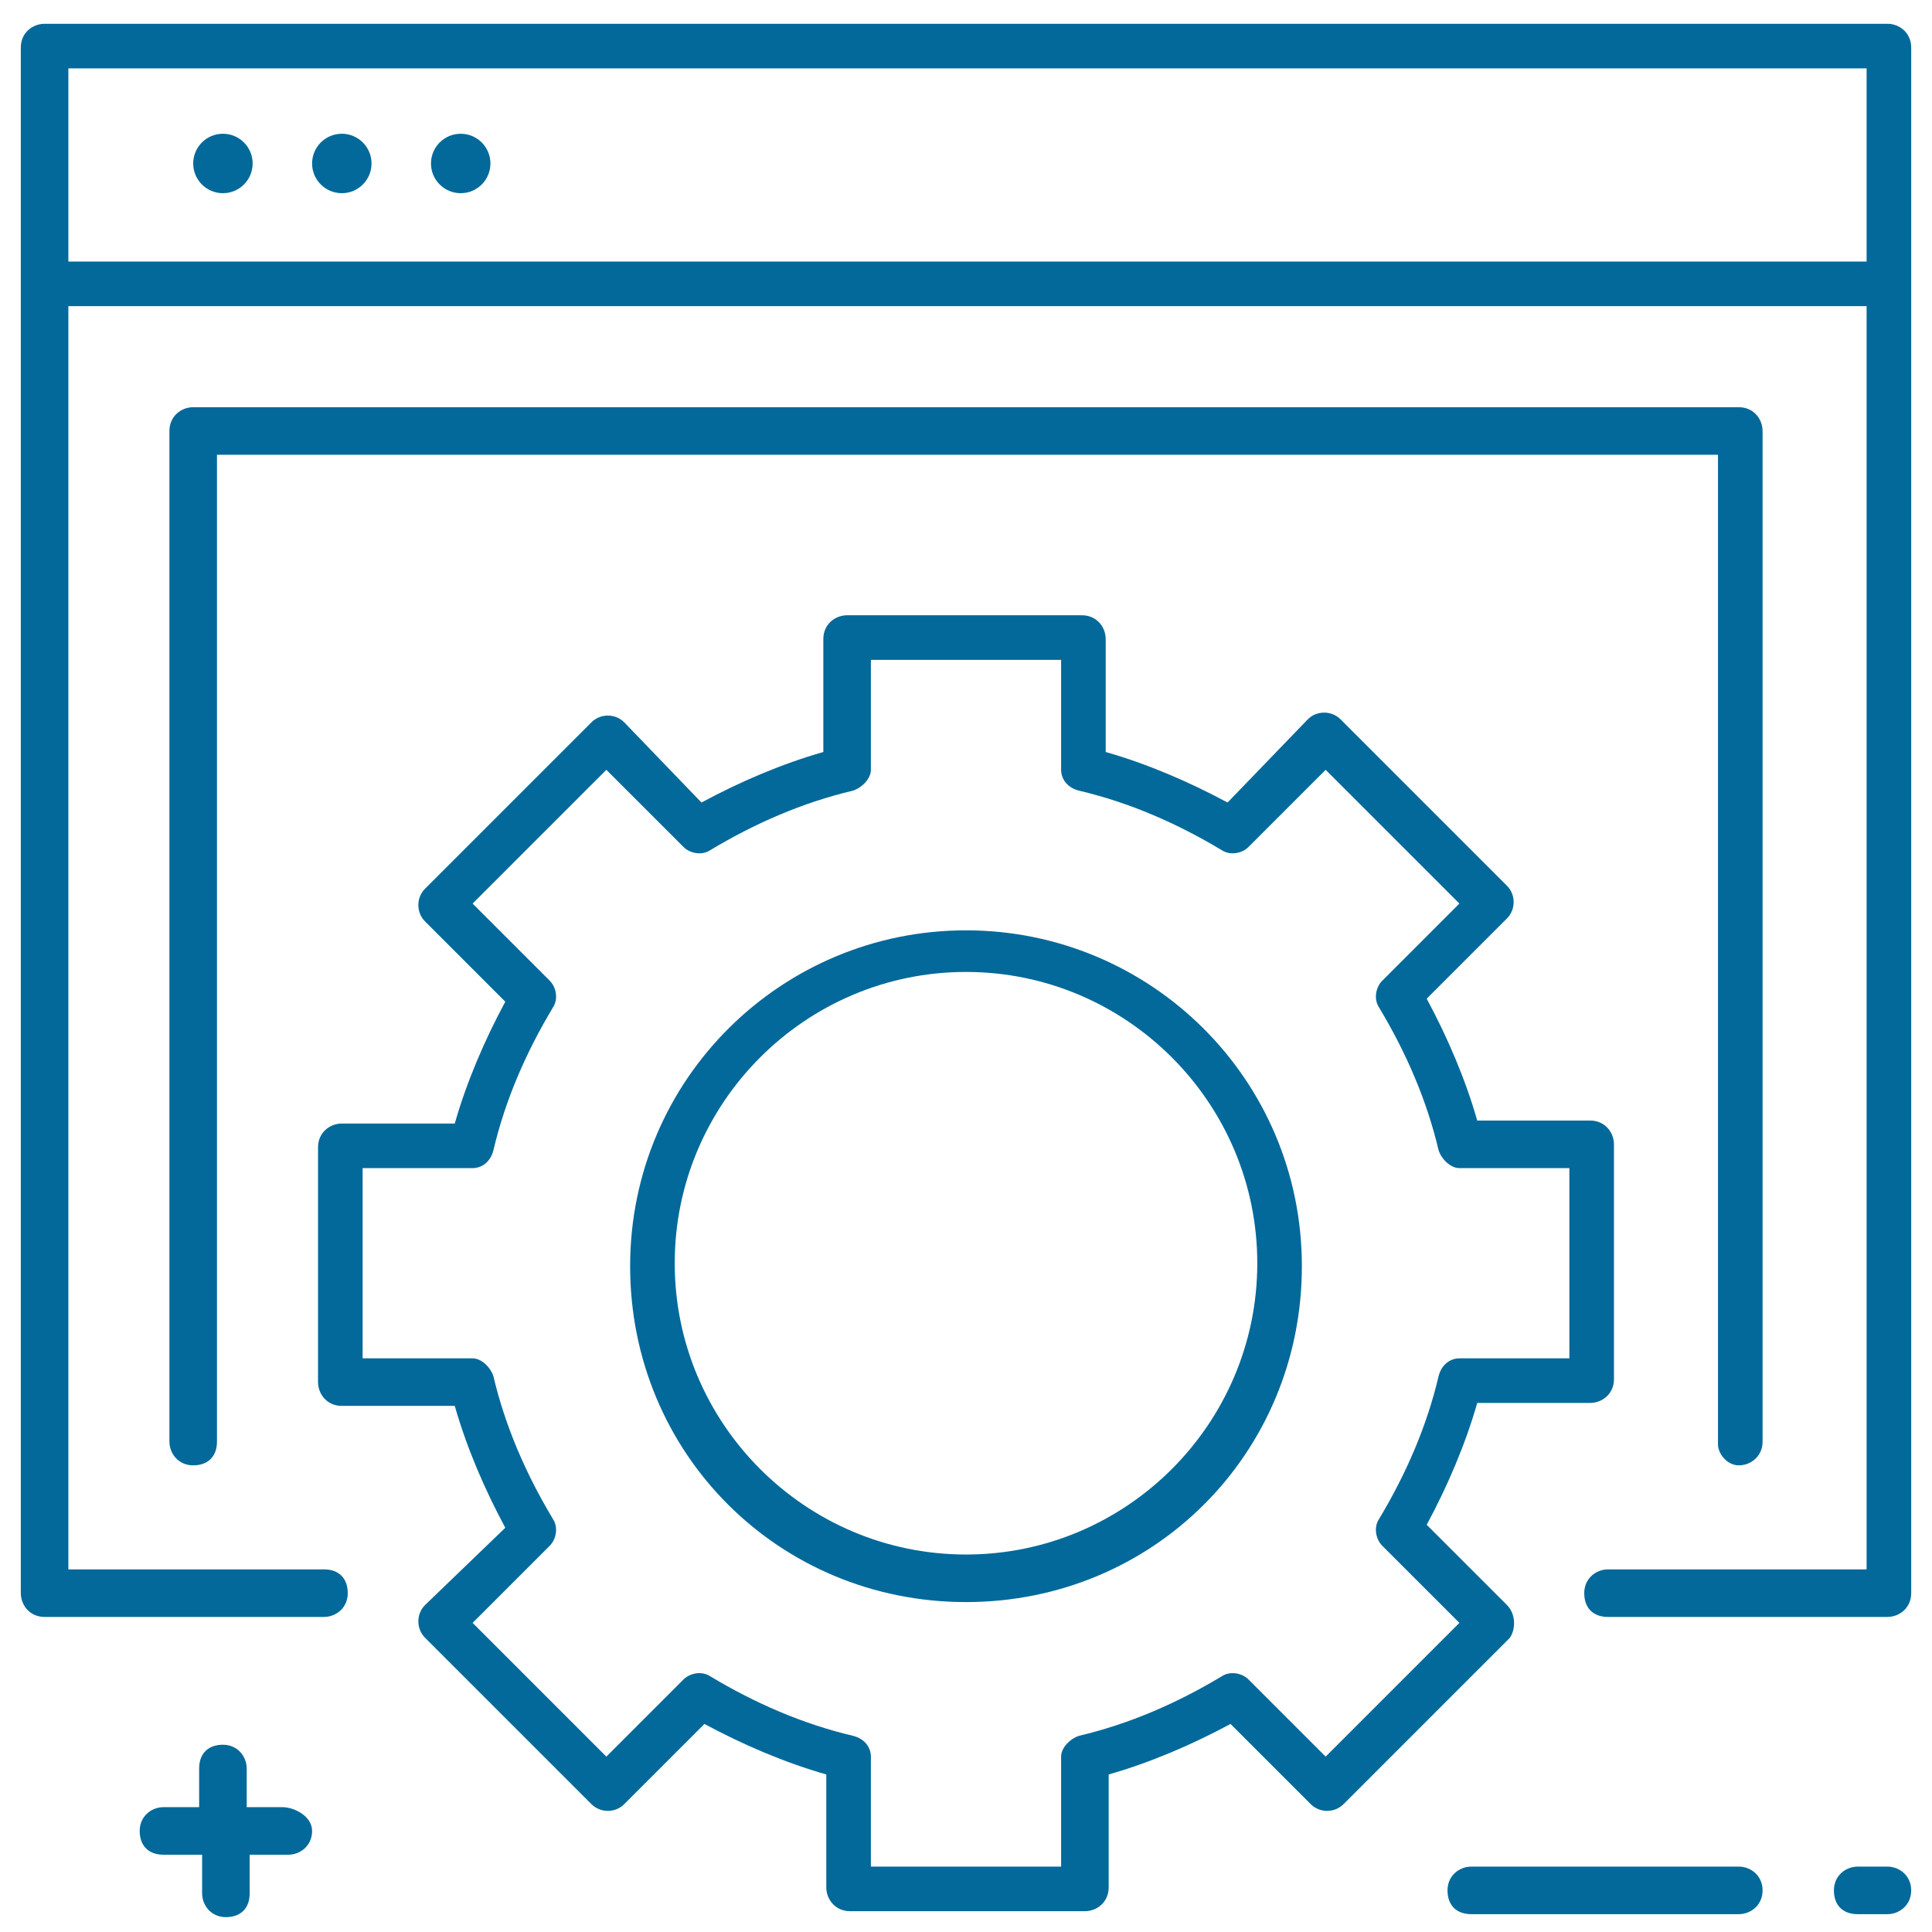 <svg width="65" height="65" viewBox="0 0 65 65" fill="none" xmlns="http://www.w3.org/2000/svg">
<path d="M58.5 62.8H49.5C49.1 62.8 48.7 63.1 48.7 63.6C48.7 64.1 49 64.4 49.5 64.4H58.5C58.9 64.4 59.3 64.1 59.3 63.6C59.3 63.1 58.9 62.8 58.5 62.8Z" fill="#02699A"/>
<path d="M63.5 62.8H62.5C62.1 62.8 61.7 63.1 61.7 63.6C61.7 64.1 62 64.4 62.5 64.4H63.5C63.9 64.4 64.3 64.1 64.3 63.6C64.3 63.1 63.9 62.8 63.5 62.8Z" fill="#02699A"/>
<path d="M9.5 60.8H8.3V59.5C8.3 59.1 8 58.7 7.5 58.7C7 58.7 6.7 59 6.7 59.5V60.8H5.5C5.1 60.8 4.7 61.1 4.7 61.6C4.7 62.1 5 62.4 5.5 62.4H6.8V63.7C6.8 64.1 7.1 64.5 7.6 64.5C8.1 64.5 8.4 64.2 8.4 63.7V62.4H9.7C10.1 62.4 10.5 62.1 10.5 61.6C10.5 61.1 9.9 60.8 9.5 60.8Z" fill="#02699A"/>
<path d="M63.5 0.8H1.5C1.1 0.8 0.7 1.1 0.7 1.6V53.6C0.7 54 1 54.4 1.5 54.4H10.9C11.3 54.4 11.7 54.1 11.7 53.6C11.7 53.1 11.4 52.8 10.9 52.8H2.3V10.3H62.8V52.8H54.1C53.7 52.8 53.3 53.1 53.3 53.6C53.3 54.1 53.6 54.4 54.1 54.4H63.5C63.9 54.4 64.3 54.1 64.3 53.6V1.6C64.3 1.1 63.9 0.8 63.5 0.8ZM2.3 8.8V2.3H62.8V8.8H2.3Z" fill="#02699A"/>
<path d="M58.5 49.3C58.9 49.3 59.3 49 59.3 48.5V14.5C59.3 14.1 59 13.7 58.5 13.7H6.5C6.1 13.7 5.7 14 5.7 14.5V48.5C5.7 48.9 6 49.3 6.5 49.3C7 49.3 7.3 49 7.3 48.5V15.3H57.8V48.6C57.8 48.9 58.1 49.3 58.5 49.3Z" fill="#02699A"/>
<path d="M7.5 6.5C8.052 6.5 8.5 6.052 8.5 5.5C8.5 4.948 8.052 4.5 7.5 4.5C6.948 4.5 6.5 4.948 6.5 5.5C6.5 6.052 6.948 6.5 7.5 6.5Z" fill="#02699A"/>
<path d="M15.5 6.5C16.052 6.5 16.5 6.052 16.5 5.5C16.5 4.948 16.052 4.5 15.5 4.5C14.948 4.5 14.5 4.948 14.5 5.5C14.5 6.052 14.948 6.5 15.5 6.5Z" fill="#02699A"/>
<path d="M11.5 6.5C12.052 6.5 12.5 6.052 12.5 5.5C12.5 4.948 12.052 4.5 11.5 4.5C10.948 4.5 10.5 4.948 10.5 5.5C10.5 6.052 10.948 6.5 11.5 6.5Z" fill="#02699A"/>
<path d="M50.7 54L48 51.3C48.7 50 49.3 48.6 49.7 47.2H53.5C53.9 47.2 54.3 46.9 54.3 46.4V38.5C54.3 38.1 54 37.7 53.5 37.7H49.7C49.3 36.3 48.7 34.9 48 33.6L50.7 30.9C51 30.6 51 30.1 50.7 29.8L45.1 24.2C44.8 23.9 44.3 23.9 44 24.2L41.3 27C40 26.3 38.6 25.7 37.2 25.3V21.5C37.2 21.1 36.9 20.7 36.4 20.7H28.5C28.1 20.7 27.7 21 27.7 21.5V25.3C26.3 25.7 24.9 26.3 23.6 27L21 24.3C20.7 24 20.2 24 19.9 24.3L14.3 29.9C14 30.2 14 30.7 14.3 31L17 33.7C16.3 35 15.7 36.4 15.3 37.8H11.5C11.1 37.8 10.7 38.1 10.7 38.6V46.5C10.7 46.9 11 47.3 11.5 47.3H15.3C15.7 48.7 16.3 50.1 17 51.4L14.3 54C14 54.3 14 54.8 14.3 55.1L19.9 60.7C20.2 61 20.7 61 21 60.7L23.7 58C25 58.7 26.4 59.3 27.8 59.7V63.5C27.8 63.9 28.1 64.3 28.6 64.3H36.5C36.9 64.3 37.3 64 37.3 63.5V59.7C38.7 59.3 40.1 58.7 41.4 58L44.1 60.7C44.4 61 44.9 61 45.2 60.7L50.8 55.1C51 54.8 51 54.3 50.7 54ZM44.6 59.1L42 56.5C41.8 56.3 41.4 56.2 41.1 56.4C39.6 57.3 38 58 36.3 58.4C36 58.5 35.7 58.8 35.7 59.1V62.8H29.3V59.1C29.3 58.8 29.1 58.5 28.7 58.4C27 58 25.4 57.3 23.9 56.4C23.6 56.2 23.2 56.3 23 56.5L20.4 59.1L15.9 54.6L18.5 52C18.7 51.8 18.8 51.4 18.6 51.1C17.7 49.6 17 48 16.6 46.3C16.5 46 16.2 45.7 15.9 45.7H12.2V39.3H15.9C16.2 39.3 16.5 39.1 16.6 38.7C17 37 17.7 35.4 18.6 33.9C18.8 33.6 18.7 33.2 18.5 33L15.9 30.4L20.4 25.9L23 28.5C23.2 28.7 23.6 28.8 23.9 28.6C25.4 27.7 27 27 28.7 26.6C29 26.5 29.3 26.2 29.3 25.9V22.2H35.7V25.9C35.7 26.2 35.9 26.5 36.3 26.6C38 27 39.6 27.7 41.1 28.6C41.4 28.8 41.8 28.7 42 28.5L44.6 25.9L49.1 30.4L46.5 33C46.3 33.2 46.2 33.6 46.4 33.9C47.3 35.4 48 37 48.4 38.7C48.5 39 48.8 39.3 49.1 39.3H52.8V45.7H49.1C48.8 45.7 48.5 45.9 48.4 46.3C48 48 47.3 49.6 46.4 51.1C46.2 51.4 46.3 51.8 46.5 52L49.1 54.6L44.6 59.1Z" fill="#02699A"/>
<path d="M32.5 31.3C26.3 31.3 21.2 36.3 21.2 42.6C21.2 48.9 26.2 53.9 32.5 53.9C38.8 53.9 43.8 48.9 43.8 42.6C43.8 36.3 38.7 31.3 32.5 31.3ZM32.5 52.3C27.1 52.3 22.7 47.9 22.7 42.5C22.7 37.1 27.1 32.7 32.5 32.7C37.9 32.7 42.3 37.1 42.3 42.5C42.3 47.9 37.9 52.3 32.5 52.3Z" fill="#02699A"/>
</svg>
